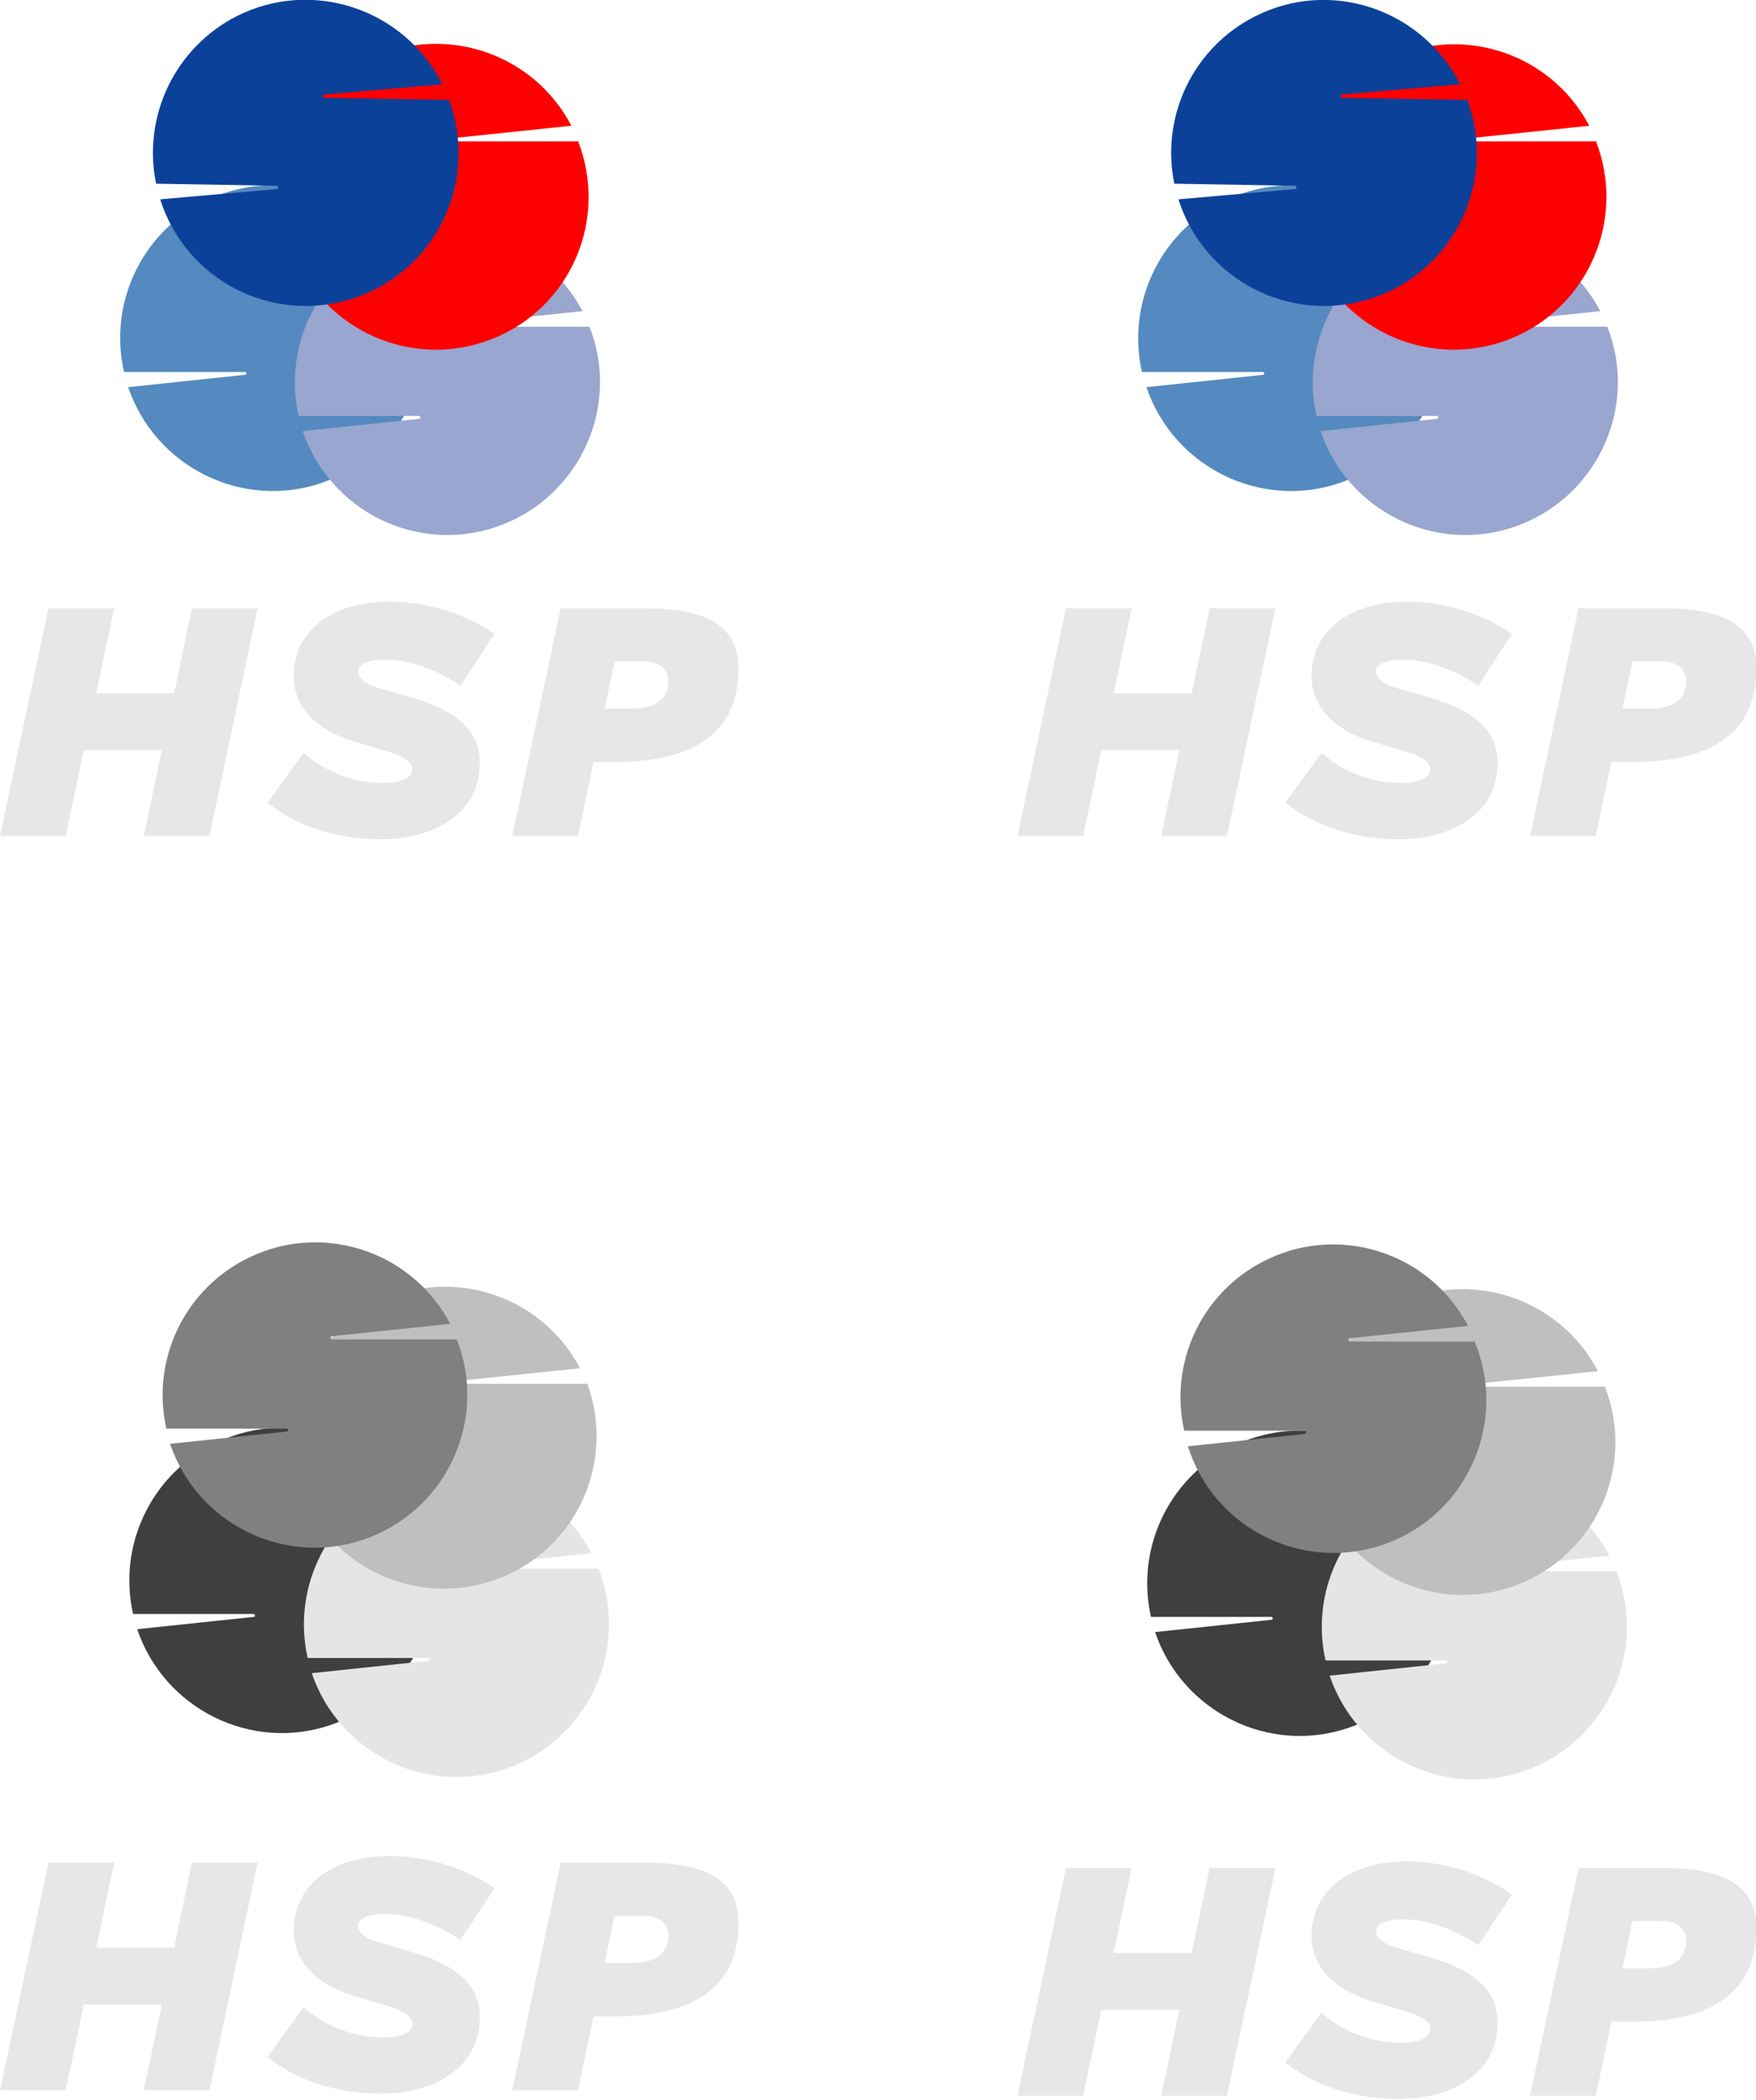 <?xml version="1.0" encoding="utf-8"?>
<!-- Generator: Adobe Illustrator 21.1.0, SVG Export Plug-In . SVG Version: 6.00 Build 0)  -->
<svg version="1.1" id="Ebene_1" xmlns="http://www.w3.org/2000/svg" xmlns:xlink="http://www.w3.org/1999/xlink" x="0px" y="0px"
	 viewBox="0 0 427.5 510.9" style="enable-background:new 0 0 427.5 510.9;" xml:space="preserve">
<style type="text/css">
	.st0{fill:#3F3F3F;}
	.st1{fill:#E5E5E5;}
	.st2{fill:#BFBFBF;}
	.st3{fill:#808080;}
	.st4{fill:#E8E7E7;}
	.st5{fill:#548ABF;}
	.st6{fill:#99A6CF;}
	.st7{fill:#FF0000;}
	.st8{fill:#0C419A;}
</style>
<title>logo-schrift normal</title>
<g id="Ebene_2">
	<g id="Ebene_1-2">
		<path class="st0" d="M61.8,393.4l-28.4,3c6.6,19.4,27.7,29.9,47.1,23.3s29.9-27.7,23.3-47.1c-0.2-0.5-0.4-1.1-0.6-1.6H72.8
			c-0.2,0-0.4-0.2-0.3-0.5c0-0.2,0.2-0.3,0.3-0.3l28.8-3C92,349,69.5,342.1,51.3,351.7c-14.8,7.8-22.6,24.6-18.9,41h29.4
			c0.2,0.1,0.3,0.3,0.3,0.5C62,393.3,62,393.4,61.8,393.4z"/>
		<path class="st1" d="M104.3,404.1l-28.4,3c6.6,19.4,27.7,29.9,47.1,23.3s29.9-27.7,23.3-47.1c-0.2-0.5-0.4-1.1-0.6-1.6h-30.5
			c-0.2,0-0.4-0.2-0.3-0.5c0-0.2,0.2-0.3,0.3-0.3l28.8-3c-9.6-18.2-32.1-25.1-50.2-15.5c-14.8,7.8-22.6,24.6-18.9,41h29.4
			c0.2,0.1,0.3,0.3,0.2,0.5C104.5,403.9,104.4,404,104.3,404.1z"/>
		<path class="st2" d="M101.5,359.1l-28.4,3c7,19.3,28.4,29.2,47.7,22.2S150,356,143,336.7l0,0h-30.5c-0.2,0-0.4-0.2-0.3-0.5
			c0-0.2,0.2-0.3,0.3-0.3l28.7-3c-9.6-18.2-32.1-25.1-50.2-15.5c-14.8,7.8-22.6,24.6-18.9,41h29.4
			C101.6,358.5,101.5,358.9,101.5,359.1z"/>
		<path class="st3" d="M69.8,348.3l-28.4,3c6.6,19.4,27.7,29.9,47.1,23.3s29.9-27.7,23.3-47.1c-0.2-0.5-0.4-1.1-0.6-1.6H80.8
			c-0.2,0-0.4-0.2-0.3-0.5c0-0.2,0.2-0.3,0.3-0.3l28.8-3c-9.6-18.2-32.1-25.1-50.2-15.5c-14.8,7.8-22.6,24.6-18.9,41h29.4
			c0.2,0.1,0.3,0.3,0.3,0.5C70,348.2,69.9,348.3,69.8,348.3z"/>
		<path class="st0" d="M309.6,394.1l-28.4,3c6.6,19.4,27.7,29.9,47.1,23.3s29.9-27.7,23.3-47.1c-0.2-0.5-0.4-1.1-0.6-1.6h-30.5
			c-0.2,0-0.4-0.2-0.3-0.5c0-0.2,0.2-0.3,0.3-0.3l28.8-3c-9.6-18.2-32.1-25.1-50.2-15.5c-14.8,7.8-22.6,24.6-18.9,41h29.4
			c0.2,0.1,0.3,0.3,0.2,0.5C309.9,393.9,309.8,394,309.6,394.1z"/>
		<path class="st1" d="M352.1,404.7l-28.4,3c6.6,19.4,27.7,29.9,47.1,23.3s29.9-27.7,23.3-47.1c-0.2-0.5-0.4-1.1-0.6-1.6H363
			c-0.2,0-0.4-0.2-0.3-0.5c0-0.2,0.2-0.3,0.3-0.3l28.8-3c-9.6-18.2-32.1-25.1-50.2-15.5c-14.8,7.8-22.6,24.6-18.9,41h29.4
			c0.2,0.1,0.3,0.4,0.2,0.6C352.3,404.6,352.2,404.6,352.1,404.7z"/>
		<path class="st2" d="M349.3,359.8l-28.4,3c6.6,19.4,27.7,29.9,47.1,23.3s29.9-27.7,23.3-47.1c-0.2-0.5-0.4-1.1-0.6-1.6h-30.5
			c-0.2,0-0.4-0.2-0.3-0.5c0-0.2,0.2-0.3,0.3-0.3l28.8-3c-9.5-18.2-32-25.2-50.2-15.7c-15,7.8-22.8,24.7-19,41.2h29.4
			c0.2,0.1,0.3,0.3,0.3,0.5C349.5,359.6,349.4,359.7,349.3,359.8z"/>
		<path class="st3" d="M317.6,348.9l-28.4,3c6.2,19.6,27.1,30.4,46.7,24.2c19.6-6.2,30.4-27.1,24.2-46.7c-0.3-1-0.7-2-1.1-3h-30.4
			c-0.2,0-0.4-0.2-0.3-0.5c0-0.2,0.2-0.3,0.3-0.3l28.8-3c-9.6-18.2-32.1-25.1-50.2-15.5c-14.8,7.8-22.6,24.6-18.9,41h29.4
			c0.2,0.1,0.3,0.3,0.3,0.5C317.8,348.8,317.7,348.9,317.6,348.9z"/>
		<path class="st4" d="M310.5,148l-11.8,55.4h-16l4.4-20.9h-19l-4.4,20.9h-16l11.8-55.4h16l-4.4,20.7h19l4.4-20.7H310.5z"/>
		<path class="st4" d="M359.9,166.8c-6.6-4.5-13.4-6.3-18.2-6.3c-4,0-6.7,1-6.7,2.8s1.9,3.2,4.7,4l7.9,2.3c9.2,2.6,17,6.9,17,16
			c0,12.4-11.2,18.6-24,18.6c-12.3,0-21.5-4-27.7-8.9l8.8-12.1c5.5,4.8,12.5,7.4,19.8,7.3c3.7,0,6.7-1.1,6.7-3.3s-3.1-3.6-7.9-4.9
			l-6-1.8c-7.7-2.2-15-7.2-15-16.1c0-10.3,8.6-18,23.1-18c9.2,0,18.1,2.7,25.7,7.8L359.9,166.8z"/>
		<path class="st4" d="M404.8,148c13.4,0,22.8,3.3,22.8,14.7c0,17.2-13.4,22.7-29.9,22.7h-5.4l-3.8,18h-16l11.8-55.4H404.8z
			 M395,172.4h6.9c4.2,0,8.6-1.5,8.6-6.6c0-3.1-2.2-4.9-6.2-4.9h-6.9L395,172.4z"/>
		<path class="st4" d="M310.5,454.5l-11.8,55.4h-16l4.4-20.9h-19l-4.4,20.9h-16l11.8-55.4h16l-4.4,20.7h19l4.4-20.7H310.5z"/>
		<path class="st4" d="M359.9,473.3c-6.6-4.5-13.4-6.3-18.2-6.3c-4,0-6.7,1-6.7,2.8s1.9,3.2,4.7,4l7.9,2.3c9.2,2.6,17,6.9,17,16
			c0,12.4-11.2,18.6-24,18.6c-12.3,0-21.5-4-27.7-8.9l8.8-12.1c5.5,4.8,12.5,7.4,19.8,7.3c3.7,0,6.7-1.1,6.7-3.3s-3.1-3.6-7.9-4.9
			l-6-1.8c-7.7-2.2-15-7.2-15-16.1c0-10.3,8.6-18,23.1-18c9.2,0,18.1,2.8,25.7,8L359.9,473.3z"/>
		<path class="st4" d="M404.8,454.5c13.4,0,22.8,3.3,22.8,14.7c0,17.2-13.4,22.7-29.9,22.7h-5.4l-3.8,18h-16l11.8-55.4L404.8,454.5z
			 M395,478.9h6.9c4.2,0,8.6-1.5,8.6-6.6c0-3.1-2.2-4.9-6.2-4.9h-6.9L395,478.9z"/>
		<path class="st4" d="M62.7,453.2L51,508.6H35l4.4-20.9h-19L16,508.6H0l11.8-55.4h16l-4.4,20.7h19l4.3-20.7H62.7z"/>
		<path class="st4" d="M112.1,472c-6.7-4.5-13.4-6.3-18.2-6.3c-4,0-6.7,1-6.7,2.8s1.9,3.2,4.7,4l7.9,2.3c9.2,2.6,17,6.9,17,16
			c0,12.4-11.2,18.6-24,18.6c-12.3,0-21.5-4-27.7-8.9l8.8-12.1c5.5,4.8,12.5,7.4,19.8,7.3c3.7,0,6.7-1.1,6.7-3.3s-3.1-3.6-7.9-4.9
			l-6-1.8c-7.7-2.2-15-7.2-15-16.1c0-10.3,8.6-18,23.2-18c9.2,0,18.1,2.7,25.7,7.8L112.1,472z"/>
		<path class="st4" d="M157,453.2c13.4,0,22.8,3.3,22.8,14.7c0,17.2-13.4,22.7-29.9,22.7h-5.4l-3.8,18h-16l11.8-55.4L157,453.2z
			 M147.2,477.6h6.9c4.2,0,8.6-1.5,8.6-6.6c0-3.1-2.2-4.9-6.2-4.9h-6.9L147.2,477.6z"/>
		<path class="st5" d="M307.5,91.2l-28.4,3c6.6,19.4,27.7,29.9,47.1,23.3s29.9-27.7,23.3-47.1c-0.2-0.5-0.4-1.1-0.6-1.6h-30.5
			c-0.2,0-0.4-0.2-0.3-0.5c0-0.2,0.2-0.3,0.3-0.3l28.8-3c-9.5-18.2-32-25.2-50.2-15.6c-14.9,7.8-22.7,24.7-19,41.1h29.4
			c0.2,0,0.4,0.2,0.4,0.5C307.8,91.1,307.6,91.2,307.5,91.2z"/>
		<path class="st6" d="M349.9,101.9l-28.4,3c6.6,19.4,27.7,29.9,47.1,23.3c19.4-6.6,29.9-27.7,23.3-47.1c-0.2-0.5-0.4-1.1-0.6-1.6
			h-30.5c-0.2,0-0.4-0.2-0.3-0.5c0-0.2,0.2-0.3,0.3-0.3l28.8-3c-9.6-18.2-32.1-25.1-50.2-15.5c-14.8,7.8-22.6,24.6-18.9,41h29.4
			c0.2,0.1,0.3,0.3,0.2,0.5C350.1,101.7,350,101.8,349.9,101.9z"/>
		<path class="st7" d="M347.1,56.9l-28.4,3c6.6,19.4,27.7,29.8,47.2,23.2c19.4-6.6,29.8-27.7,23.2-47.2c-0.2-0.5-0.4-1-0.5-1.5
			h-30.5c-0.2,0-0.4-0.2-0.3-0.5c0-0.2,0.2-0.3,0.3-0.3l28.8-3c-9.6-18.2-32.1-25.1-50.2-15.5c-14.8,7.8-22.6,24.6-18.9,41h29.4
			c0.2,0.1,0.3,0.3,0.3,0.5C347.4,56.8,347.3,56.9,347.1,56.9z"/>
		<path class="st8" d="M315.3,46l-28.4,2.5c6.2,19.6,27.1,30.4,46.7,24.2c19.6-6.2,30.4-27.1,24.2-46.7c-0.2-0.6-0.4-1.2-0.6-1.7
			l-30.5-0.5c-0.2,0-0.4-0.2-0.3-0.5c0-0.2,0.2-0.3,0.3-0.3l28.8-2.5c-9.4-18.4-31.7-25.8-50-16.5c-15,7.6-23,24.3-19.6,40.7
			l29.4,0.5c0.2,0,0.4,0.2,0.3,0.5C315.6,45.8,315.4,46,315.3,46z"/>
		<path class="st4" d="M62.7,148L51,203.4H35l4.4-20.9h-19L16,203.4H0L11.8,148h16l-4.4,20.7h19l4.3-20.7H62.7z"/>
		<path class="st4" d="M112.1,166.8c-6.7-4.5-13.4-6.3-18.2-6.3c-4,0-6.7,1-6.7,2.8s1.9,3.2,4.7,4l7.9,2.3c9.2,2.6,17,6.9,17,16
			c0,12.4-11.2,18.6-24,18.6c-12.3,0-21.5-4-27.7-8.9l8.8-12.1c5.5,4.8,12.5,7.4,19.8,7.3c3.7,0,6.7-1.1,6.7-3.3s-3.1-3.6-7.9-4.9
			l-6-1.8c-7.7-2.2-15-7.2-15-16.1c0-10.3,8.6-18,23.2-18c9.2,0,18.1,2.7,25.7,7.8L112.1,166.8z"/>
		<path class="st4" d="M157,148c13.4,0,22.8,3.3,22.8,14.7c0,17.2-13.4,22.7-29.9,22.7h-5.4l-3.8,18h-16l11.8-55.4H157z
			 M147.2,172.4h6.9c4.2,0,8.6-1.5,8.6-6.6c0-3.1-2.2-4.9-6.2-4.9h-6.9L147.2,172.4z"/>
		<path class="st5" d="M59.6,91.2l-28.4,3c6.6,19.4,27.7,29.9,47.1,23.3s29.9-27.7,23.3-47.1c-0.2-0.5-0.4-1.1-0.6-1.6H70.6
			c-0.2,0-0.4-0.2-0.3-0.5c0-0.2,0.2-0.3,0.3-0.3l28.8-3c-9.5-18.2-32-25.2-50.2-15.7c-14.9,7.8-22.8,24.7-19,41.2h29.4
			c0.2,0,0.4,0.2,0.4,0.4C59.9,91.1,59.8,91.2,59.6,91.2z"/>
		<path class="st6" d="M102.1,101.9l-28.4,3c6.6,19.4,27.7,29.9,47.1,23.3c19.4-6.6,29.9-27.7,23.3-47.1c-0.2-0.5-0.4-1.1-0.6-1.6
			H113c-0.2,0-0.4-0.2-0.3-0.5c0-0.2,0.2-0.3,0.3-0.3l28.8-3c-9.6-18.2-32.1-25.1-50.2-15.5C76.8,68,69,84.8,72.7,101.2h29.4
			c0.2,0.1,0.3,0.3,0.2,0.5C102.3,101.7,102.2,101.8,102.1,101.9z"/>
		<path class="st7" d="M99.3,56.9l-28.4,3c6.6,19.4,27.7,29.8,47.2,23.2s29.8-27.7,23.2-47.2c-0.2-0.5-0.4-1-0.5-1.5h-30.5
			c-0.2,0-0.4-0.2-0.3-0.5c0-0.2,0.2-0.3,0.3-0.3l28.8-3c-9.5-18.2-32-25.2-50.2-15.7c-15,7.8-22.8,24.7-19,41.2h29.4
			c0.2,0,0.4,0.2,0.4,0.4C99.6,56.8,99.5,56.9,99.3,56.9z"/>
		<path class="st8" d="M67.4,46L39,48.5c6.2,19.6,27.1,30.4,46.7,24.2s30.4-27.1,24.2-46.7c-0.2-0.6-0.4-1.2-0.6-1.7l-30.4-0.5
			c-0.2,0-0.4-0.2-0.3-0.5c0-0.2,0.2-0.3,0.3-0.3l28.8-2.5C98.4,2.1,76-5.3,57.7,3.9c-15,7.6-23.1,24.3-19.7,40.8l29.4,0.5
			c0.2,0,0.4,0.3,0.3,0.5C67.7,45.8,67.6,46,67.4,46z"/>
	</g>
</g>
</svg>
